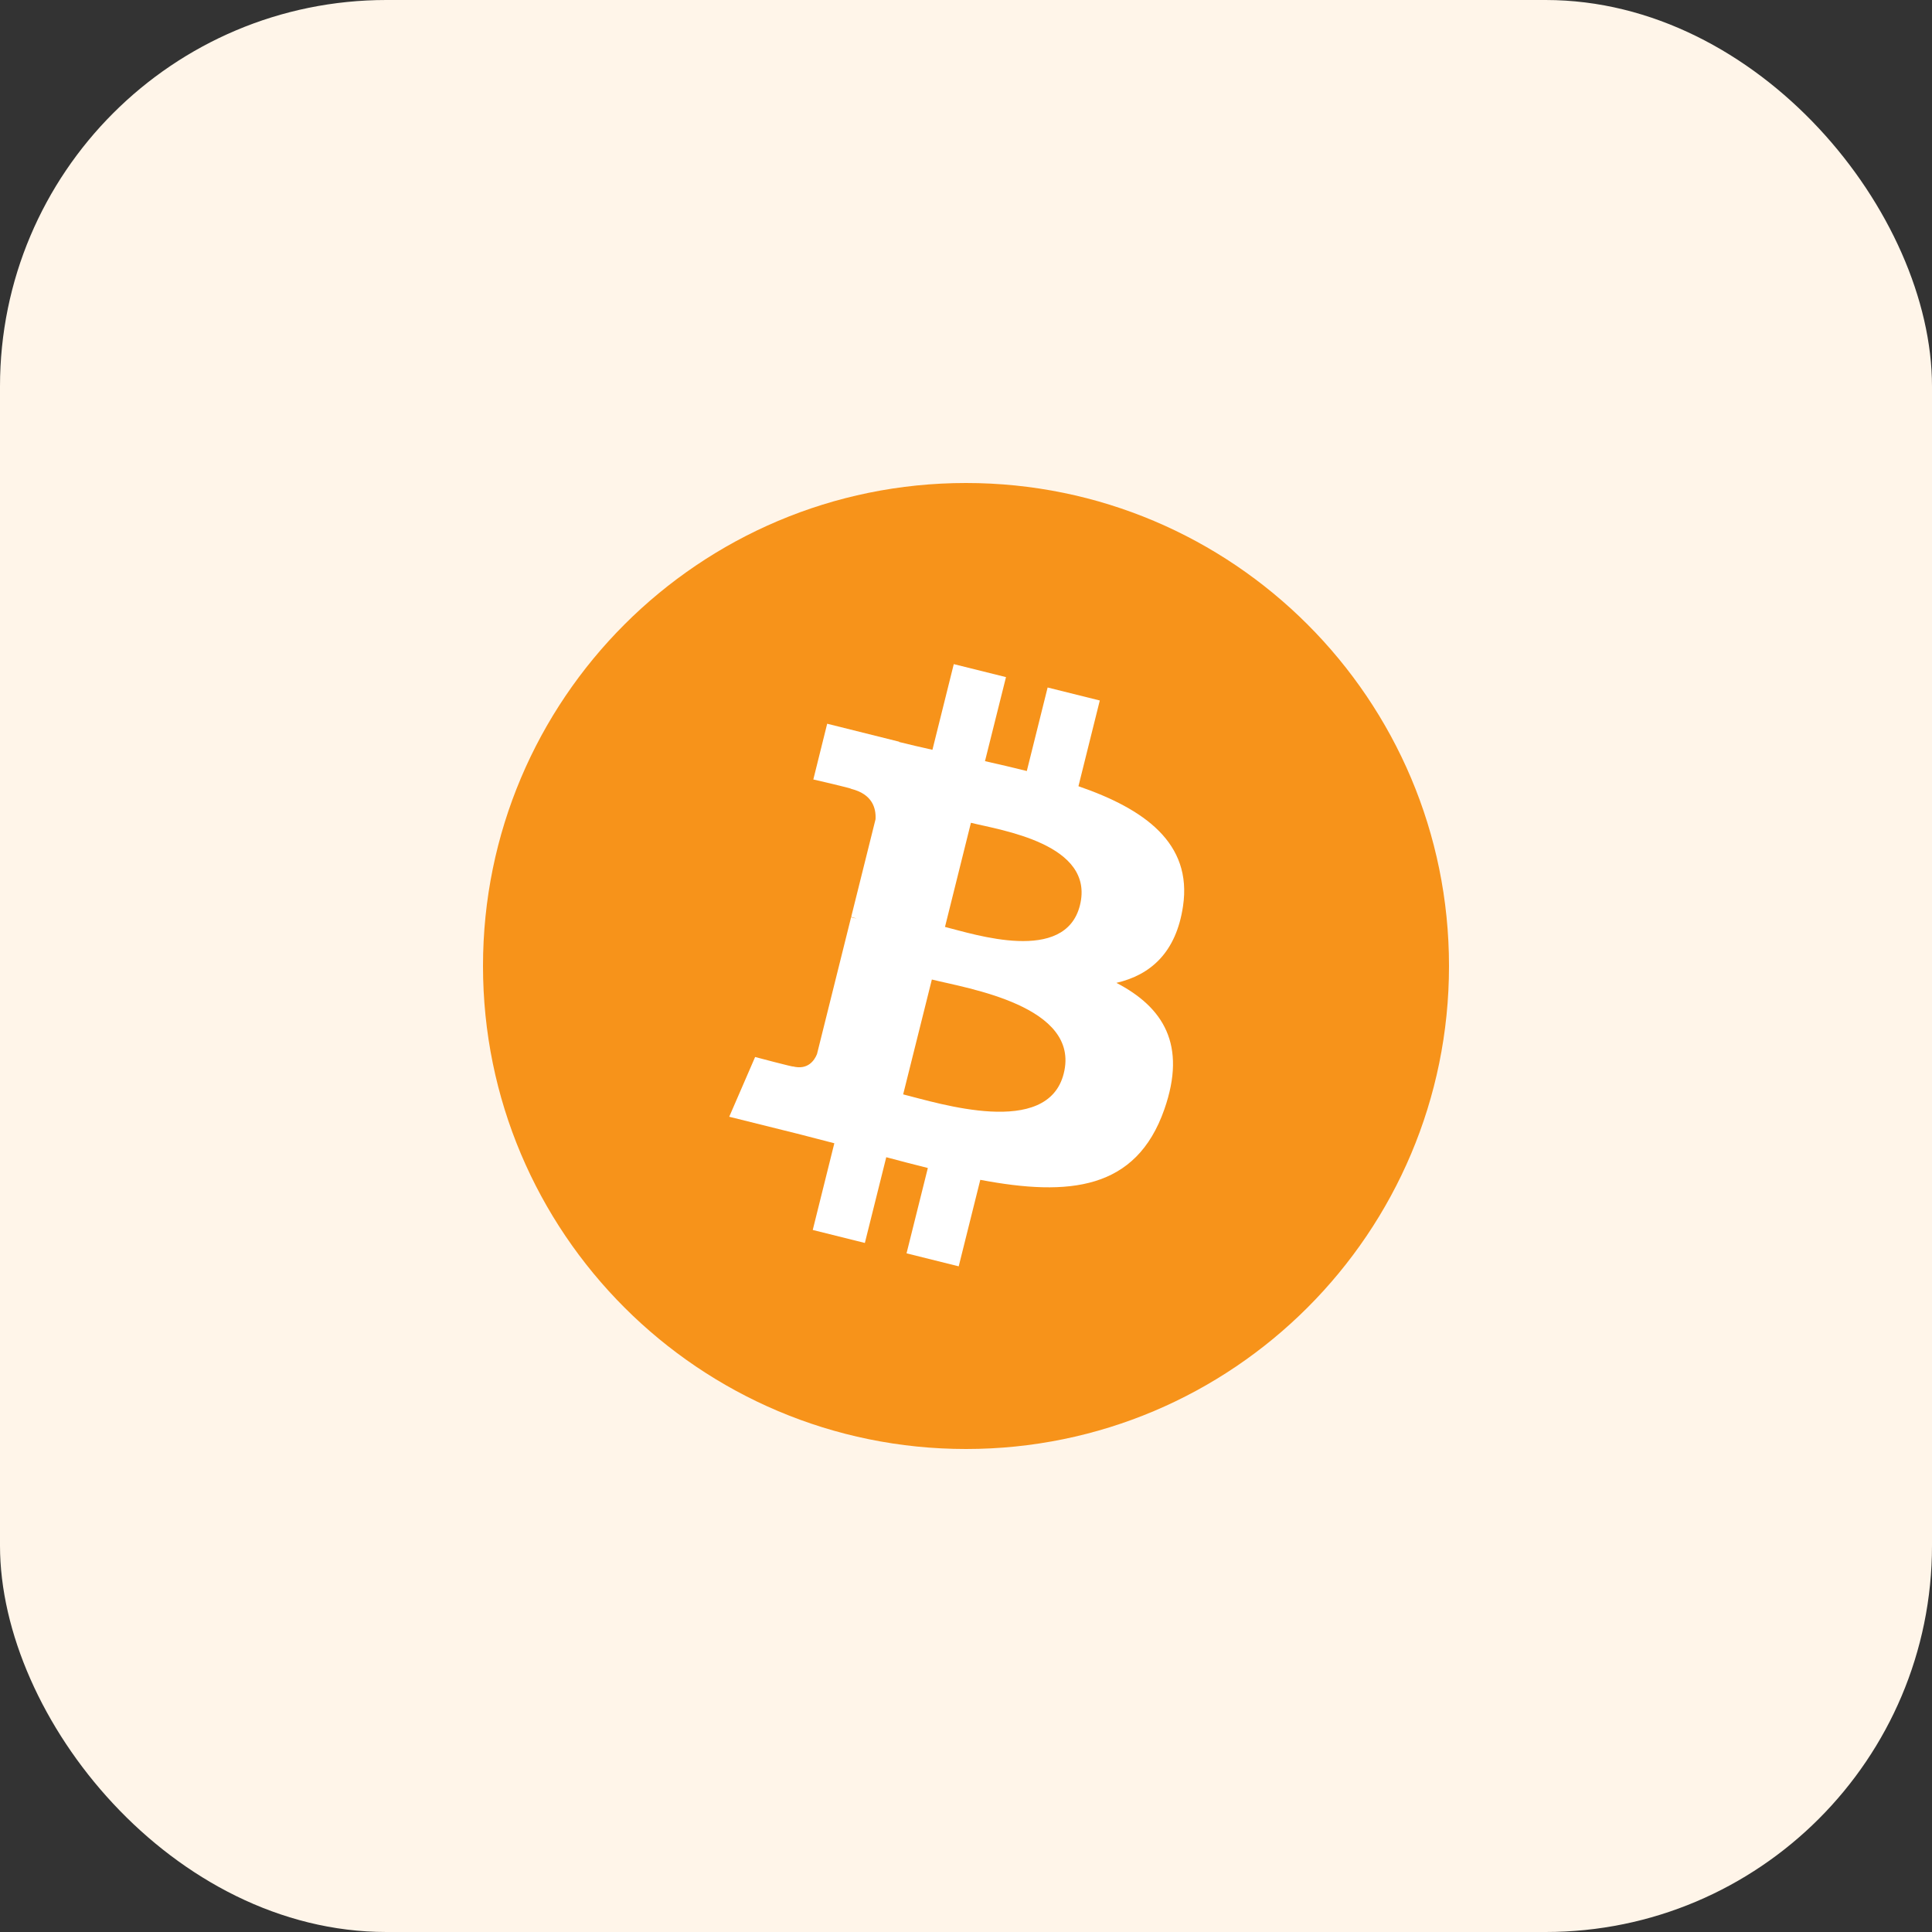 <?xml version="1.0" encoding="UTF-8"?>
<svg xmlns="http://www.w3.org/2000/svg" width="40" height="40" viewBox="0 0 40 40" fill="none">
  <rect x="0" y="0" width="40" height="40" fill="#333333" stroke="none"/>
  <rect width="40" height="40" rx="8" fill="#FFF5E9"></rect>
  <g clip-path="url(#clip0_1_48086)">
    <path d="M20 30C25.523 30 30 25.523 30 20C30 14.477 25.523 10 20 10C14.477 10 10 14.477 10 20C10 25.523 14.477 30 20 30Z" fill="#F7931A"></path>
    <path d="M24.493 18.762C24.689 17.453 23.691 16.748 22.328 16.278L22.77 14.503L21.69 14.234L21.259 15.963C20.975 15.891 20.684 15.825 20.393 15.759L20.828 14.019L19.747 13.75L19.305 15.524C19.07 15.471 18.839 15.418 18.615 15.362L18.616 15.356L17.126 14.984L16.839 16.138C16.839 16.138 17.641 16.322 17.624 16.333C18.061 16.442 18.14 16.732 18.127 16.962L17.623 18.984C17.653 18.991 17.692 19.003 17.736 19.019L17.621 18.991L16.915 21.824C16.861 21.956 16.726 22.156 16.419 22.08C16.431 22.096 15.634 21.884 15.634 21.884L15.098 23.121L16.504 23.471C16.766 23.537 17.022 23.606 17.274 23.67L16.827 25.465L17.906 25.734L18.349 23.959C18.644 24.038 18.93 24.112 19.21 24.182L18.769 25.949L19.849 26.218L20.296 24.427C22.138 24.776 23.523 24.635 24.106 22.969C24.576 21.628 24.083 20.853 23.114 20.349C23.82 20.186 24.351 19.722 24.493 18.762ZM22.024 22.224C21.691 23.566 19.432 22.84 18.699 22.658L19.293 20.28C20.026 20.463 22.374 20.825 22.024 22.224ZM22.359 18.743C22.054 19.964 20.174 19.343 19.565 19.191L20.102 17.035C20.712 17.187 22.676 17.47 22.359 18.743Z" fill="white"></path>
  </g>
  <defs>
    <clipPath id="clip0_1_48086">
      <rect width="20" height="20" fill="white" transform="translate(10 10)"></rect>
    </clipPath>
  </defs>
</svg>
